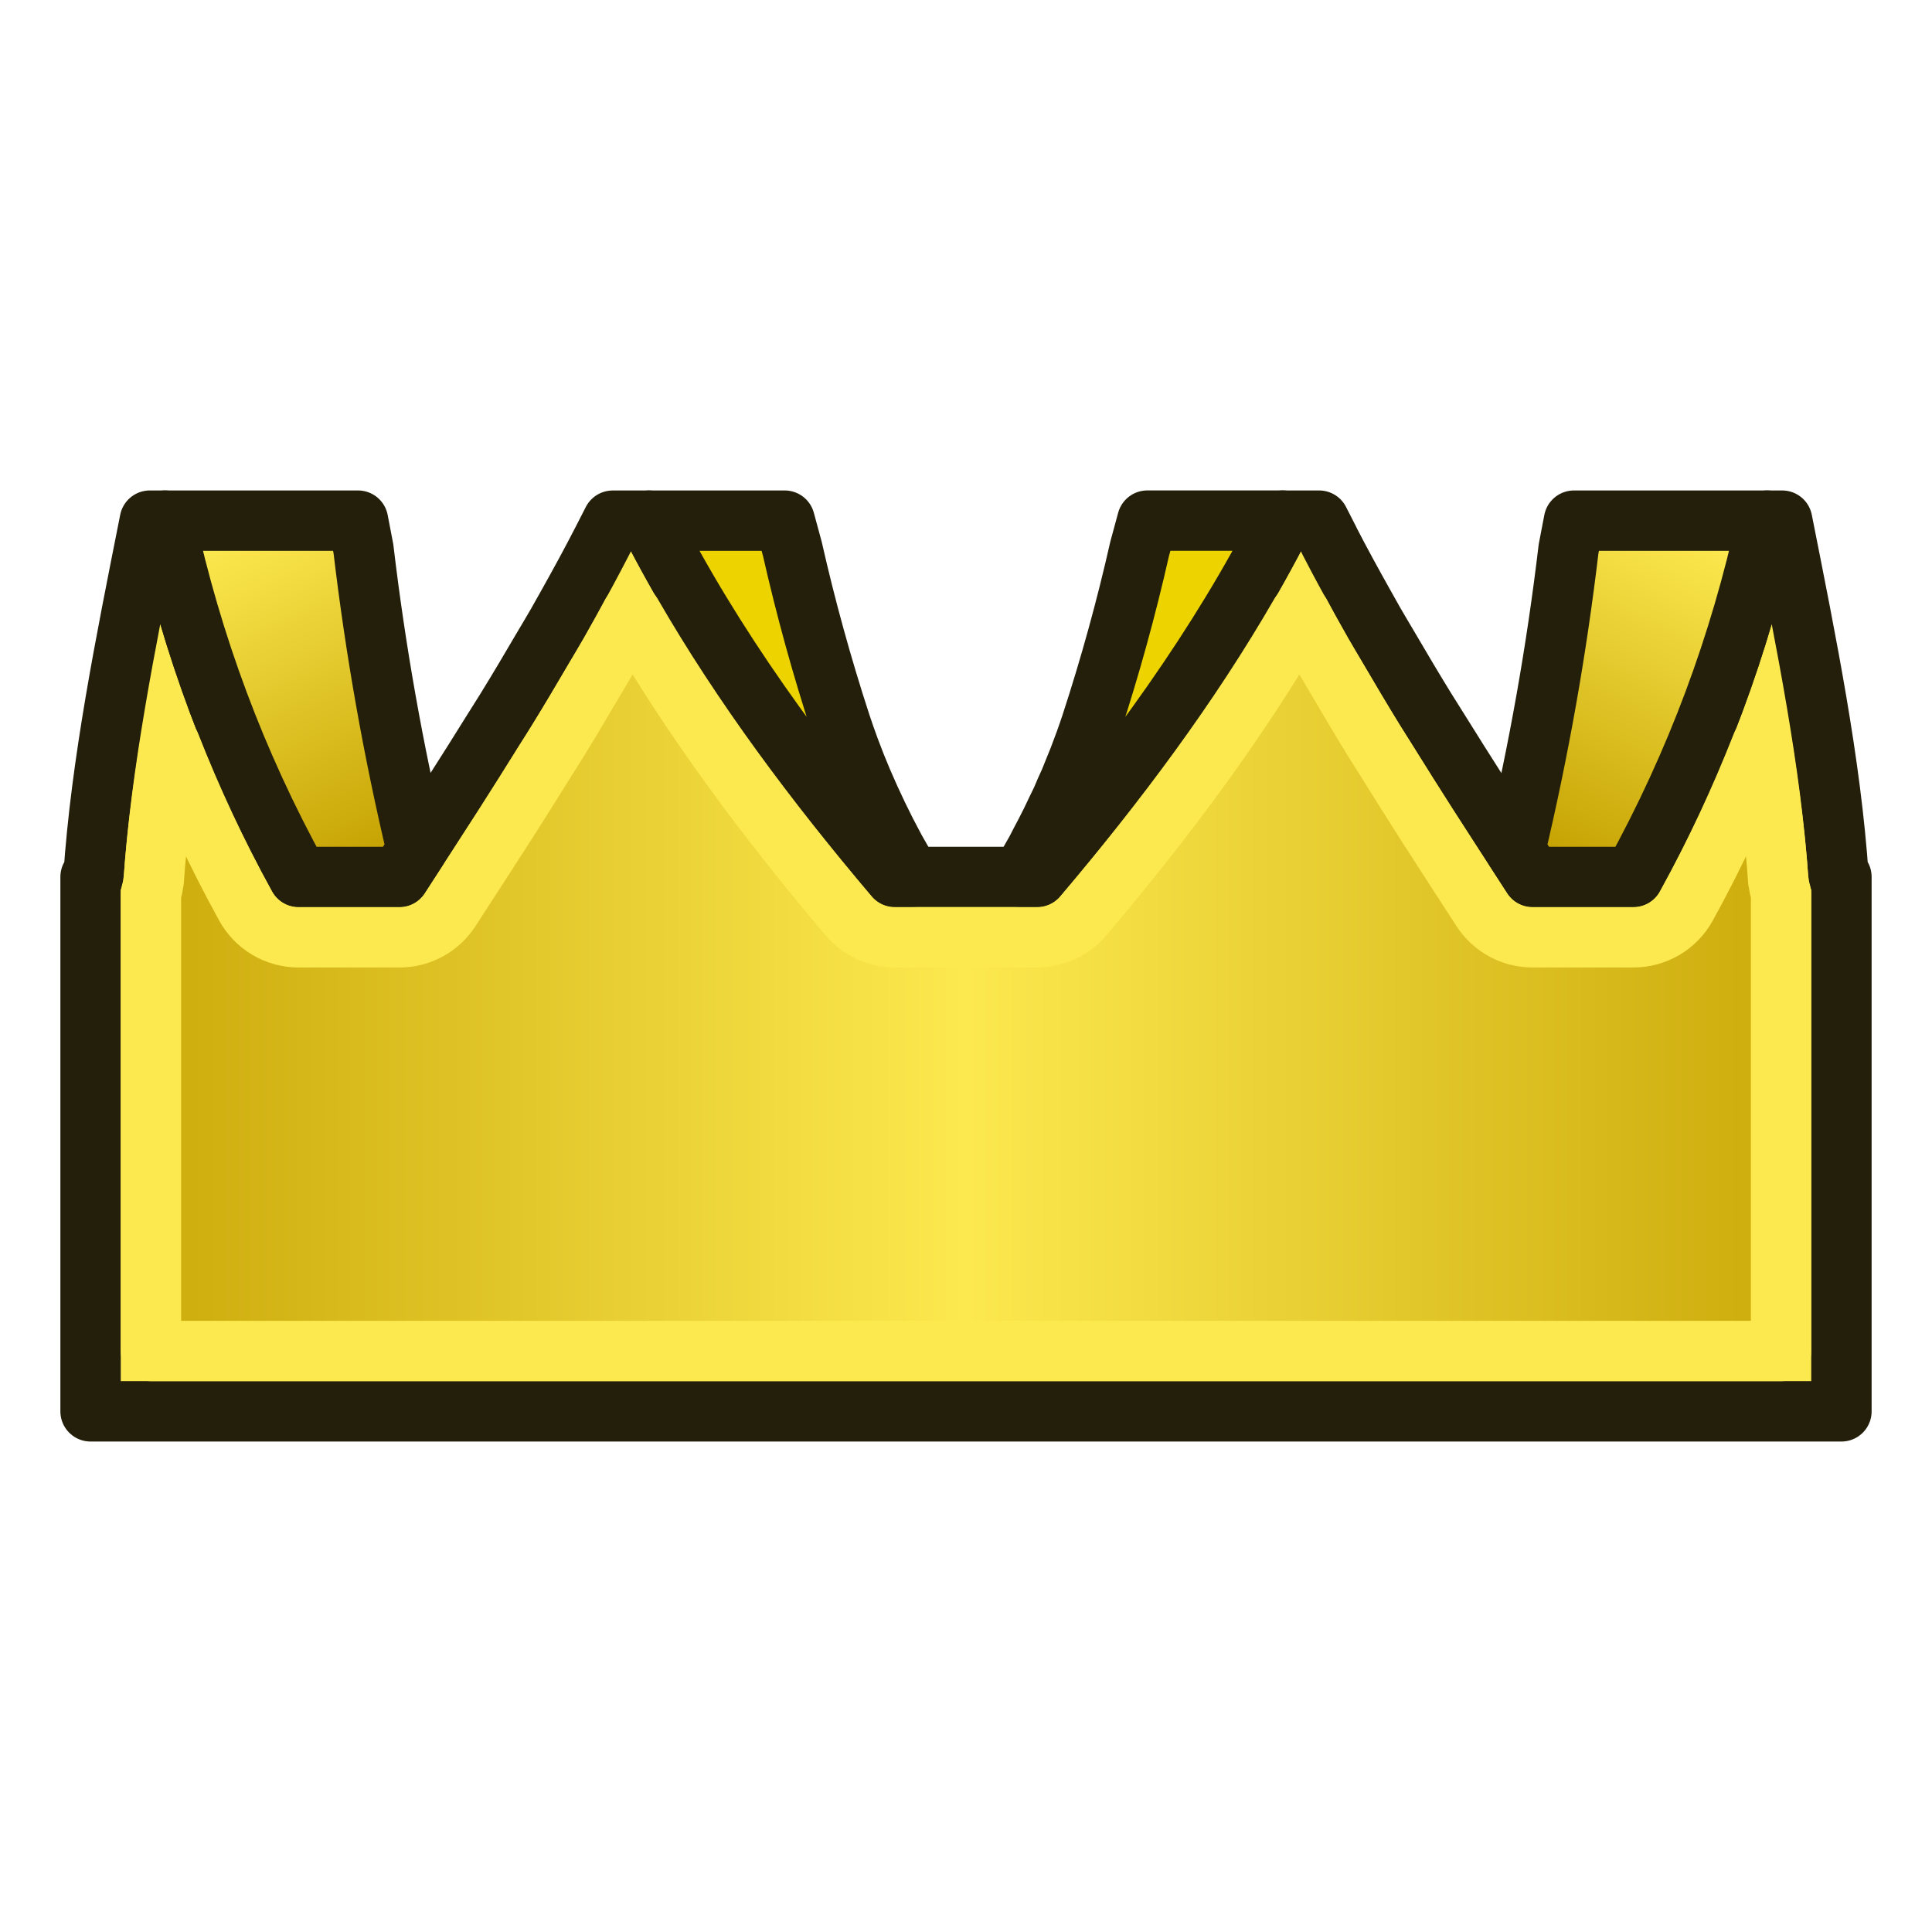 <?xml version="1.0" encoding="UTF-8" standalone="no"?>
<!-- Created with Inkscape (http://www.inkscape.org/) -->

<svg
   width="64"
   height="64"
   id="svg2869"
   version="1.1"
   viewBox="0 0 64 64"
   xmlns:xlink="http://www.w3.org/1999/xlink"
   xmlns="http://www.w3.org/2000/svg"
   xmlns:svg="http://www.w3.org/2000/svg"
   xmlns:rdf="http://www.w3.org/1999/02/22-rdf-syntax-ns#"
   xmlns:cc="http://creativecommons.org/ns#"
   xmlns:dc="http://purl.org/dc/elements/1.1/">
  <title
     id="title23">FCGear Crown Gear</title>
  <defs
     id="defs2871">
    <linearGradient
       id="linearGradient154">
      <stop
         style="stop-color:#fce94f;stop-opacity:1"
         offset="0"
         id="stop155" />
      <stop
         style="stop-color:#c4a000;stop-opacity:1"
         offset="1"
         id="stop156" />
    </linearGradient>
    <linearGradient
       id="linearGradient152">
      <stop
         style="stop-color:#c4a000;stop-opacity:1"
         offset="0"
         id="stop152" />
      <stop
         style="stop-color:#fce94f;stop-opacity:1"
         offset="0.5"
         id="stop154" />
      <stop
         style="stop-color:#c4a000;stop-opacity:1"
         offset="1"
         id="stop153" />
    </linearGradient>
    <linearGradient
       id="linearGradient5">
      <stop
         style="stop-color:#ef2929;stop-opacity:1;"
         offset="0"
         id="stop19" />
      <stop
         style="stop-color:#ef2929;stop-opacity:0;"
         offset="1"
         id="stop20" />
    </linearGradient>
    <linearGradient
       id="swatch18">
      <stop
         style="stop-color:#ef2929;stop-opacity:1;"
         offset="0"
         id="stop18" />
    </linearGradient>
    <linearGradient
       id="swatch15">
      <stop
         style="stop-color:#3d0000;stop-opacity:1;"
         offset="0"
         id="stop15" />
    </linearGradient>
    <linearGradient
       id="linearGradient5-1">
      <stop
         style="stop-color:#ef2929;stop-opacity:1;"
         offset="0"
         id="stop5" />
      <stop
         style="stop-color:#ef2929;stop-opacity:0;"
         offset="1"
         id="stop6" />
    </linearGradient>
    <linearGradient
       id="linearGradient3836-9">
      <stop
         style="stop-color:#a40000;stop-opacity:1"
         offset="0"
         id="stop3838-8" />
      <stop
         style="stop-color:#ef2929;stop-opacity:1"
         offset="1"
         id="stop3840-1" />
    </linearGradient>
    <linearGradient
       xlink:href="#linearGradient152"
       id="linearGradient153"
       x1="0"
       y1="32.548"
       x2="64"
       y2="32.548"
       gradientUnits="userSpaceOnUse" />
    <linearGradient
       xlink:href="#linearGradient154"
       id="linearGradient156"
       x1="55.338"
       y1="17.247"
       x2="50.192"
       y2="28.156"
       gradientUnits="userSpaceOnUse" />
    <linearGradient
       xlink:href="#linearGradient154"
       id="linearGradient157"
       gradientUnits="userSpaceOnUse"
       x1="8.662"
       y1="17.247"
       x2="13.808"
       y2="28.156" />
  </defs>
  <g
     id="layer3"
     style="display:inline">
    <path
       d="M 4.963,17.247 C 4.148,21.354 3.353,25.264 3.096,29.049 H 3 V 46.753 H 61 V 29.049 H 60.904 C 60.647,25.264 59.852,21.354 59.037,17.247 h -0.501 c -0.897,4.107 -2.339,8.017 -4.427,11.803 h -3.342 c -0.603,-0.933 -1.214,-1.872 -1.822,-2.821 -0.433,-0.674 -0.859,-1.357 -1.286,-2.04 -0.15,-0.239 -0.301,-0.476 -0.45,-0.717 -0.408,-0.663 -0.805,-1.334 -1.199,-2.007 -0.159,-0.272 -0.323,-0.541 -0.48,-0.814 -0.126,-0.22 -0.248,-0.441 -0.372,-0.662 -0.383,-0.685 -0.761,-1.372 -1.118,-2.068 -0.006,-0.012 -0.012,-0.028 -0.018,-0.04 l -0.324,-0.634 h -1.208 c -2.083,4.107 -4.922,8.017 -8.132,11.803 h -4.721 c -3.21,-3.786 -6.048,-7.696 -8.132,-11.802 h -1.208 l -0.345,0.674 c -0.357,0.696 -0.732,1.383 -1.115,2.068 -0.123,0.221 -0.246,0.442 -0.372,0.662 -0.156,0.274 -0.32,0.542 -0.48,0.814 -0.394,0.673 -0.79,1.344 -1.199,2.007 -0.148,0.241 -0.3,0.477 -0.45,0.717 -0.427,0.684 -0.853,1.366 -1.286,2.04 -0.609,0.949 -1.219,1.888 -1.822,2.821 H 9.891 C 7.803,25.264 6.361,21.354 5.464,17.247 Z"
       style="fill:#fce94f;fill-opacity:1;fill-rule:evenodd;stroke:#231f0b;stroke-width:2;stroke-linecap:round;stroke-linejoin:round;stroke-dasharray:none;stroke-opacity:1"
       id="path145" />
    <path
       d="m 50.192,28.156 c 0.192,0.297 0.384,0.598 0.575,0.894 h 3.342 c 2.088,-3.786 3.53,-7.696 4.427,-11.803 h -6.396 l -0.18,0.939 c -0.398,3.359 -0.988,6.684 -1.768,9.97 z"
       style="fill:url(#linearGradient156);fill-opacity:1;fill-rule:evenodd;stroke:#231f0b;stroke-width:2;stroke-linecap:round;stroke-linejoin:round;stroke-dasharray:none;stroke-opacity:1"
       id="path149" />
    <path
       d="m 5.464,17.247 c 0.897,4.107 2.339,8.017 4.427,11.803 H 13.233 c 0.191,-0.295 0.383,-0.597 0.575,-0.894 -0.78,-3.286 -1.37,-6.61 -1.768,-9.97 L 11.86,17.247 Z"
       style="fill:url(#linearGradient157);fill-opacity:1;fill-rule:evenodd;stroke:#231f0b;stroke-width:2;stroke-linecap:round;stroke-linejoin:round;stroke-dasharray:none;stroke-opacity:1;font-variation-settings:normal;opacity:1;vector-effect:none;stroke-miterlimit:4;stroke-dashoffset:0;-inkscape-stroke:none;stop-color:#000000;stop-opacity:1"
       id="path146" />
    <path
       d="m 21.508,17.247 c 2.083,4.107 4.922,8.017 8.132,11.803 h 0.531 l -0.489,-0.86 v 0 l -0.012,-0.021 c -0.009,-0.016 -0.018,-0.033 -0.027,-0.049 v 0 c -0.391,-0.722 -0.751,-1.471 -1.082,-2.245 -0.148,-0.347 -0.288,-0.698 -0.42,-1.055 v 0 c -0.101,-0.274 -0.199,-0.549 -0.291,-0.83 v 0 c -0.627,-1.921 -1.16,-3.857 -1.601,-5.804 l -0.255,-0.939 z"
       style="fill:#edd400;fill-opacity:1;fill-rule:evenodd;stroke:#231f0b;stroke-width:2;stroke-linecap:round;stroke-linejoin:round;stroke-dasharray:none;stroke-opacity:1"
       id="path147" />
    <path
       d="m 33.83,29.049 h 0.531 c 3.21,-3.786 6.048,-7.696 8.132,-11.803 h -4.487 l -0.255,0.939 c -0.44,1.947 -0.973,3.883 -1.601,5.804 -0.126,0.385 -0.264,0.761 -0.408,1.135 -0.051,0.132 -0.106,0.263 -0.159,0.393 -0.048,0.119 -0.094,0.239 -0.144,0.357 -0.045,0.105 -0.095,0.207 -0.141,0.311 -0.045,0.102 -0.085,0.207 -0.132,0.308 -0.052,0.114 -0.108,0.223 -0.162,0.335 -0.058,0.122 -0.114,0.245 -0.174,0.366 -0.124,0.252 -0.253,0.499 -0.384,0.744 -0.04,0.075 -0.076,0.154 -0.117,0.229 z"
       style="fill:#edd400;fill-opacity:1;fill-rule:evenodd;stroke:#231f0b;stroke-width:2;stroke-linecap:round;stroke-linejoin:round;stroke-dasharray:none;stroke-opacity:1"
       id="path148" />
    <path
       d="m 58.923,29.239 c -0.005,-0.018 -0.01,-0.037 -0.015,-0.055 -0.1,-1.476 -0.301,-2.983 -0.541,-4.518 -0.712,1.812 -1.538,3.595 -2.506,5.35 -0.352,0.638 -1.023,1.034 -1.752,1.033 h -3.342 c -0.679,6.2e-5 -1.311,-0.344 -1.68,-0.914 -0.602,-0.931 -1.215,-1.874 -1.826,-2.826 -0.44,-0.686 -0.873,-1.38 -1.299,-2.062 -0.144,-0.23 -0.301,-0.473 -0.457,-0.727 -0.419,-0.681 -0.824,-1.366 -1.221,-2.043 -0.155,-0.264 -0.326,-0.546 -0.49,-0.834 -0.131,-0.229 -0.259,-0.46 -0.381,-0.678 -0.113,-0.202 -0.223,-0.418 -0.336,-0.623 -2.01,3.484 -4.487,6.808 -7.193,10 -0.38,0.448 -0.938,0.707 -1.525,0.707 h -4.719 c -0.588,-1.36e-4 -1.145,-0.259 -1.525,-0.707 -2.706,-3.192 -5.183,-6.516 -7.193,-10 -0.113,0.206 -0.222,0.42 -0.336,0.623 -0.121,0.217 -0.25,0.449 -0.381,0.678 -0.165,0.288 -0.335,0.57 -0.49,0.834 -0.397,0.677 -0.802,1.362 -1.221,2.043 -0.156,0.254 -0.315,0.498 -0.459,0.729 -0.426,0.682 -0.856,1.374 -1.297,2.061 -0.61,0.951 -1.224,1.895 -1.826,2.826 -0.369,0.57 -1.001,0.914 -1.68,0.914 H 9.891 c -0.729,4.2e-4 -1.4,-0.395 -1.752,-1.033 -0.968,-1.754 -1.794,-3.538 -2.506,-5.35 -0.24,1.534 -0.441,3.042 -0.541,4.518 -0.005,0.018 -0.009,0.037 -0.015,0.055 C 5.064,29.365 5.035,29.486 5,29.605 v 15.149 h 54 v -15.149 c -0.035,-0.118 -0.064,-0.24 -0.077,-0.366 z"
       style="fill:url(#linearGradient153);fill-opacity:1;fill-rule:evenodd;stroke:#fce94f;stroke-width:2;stroke-linecap:round;stroke-linejoin:round;stroke-dasharray:none;stroke-opacity:1"
       id="path150" />
  </g>
</svg>
